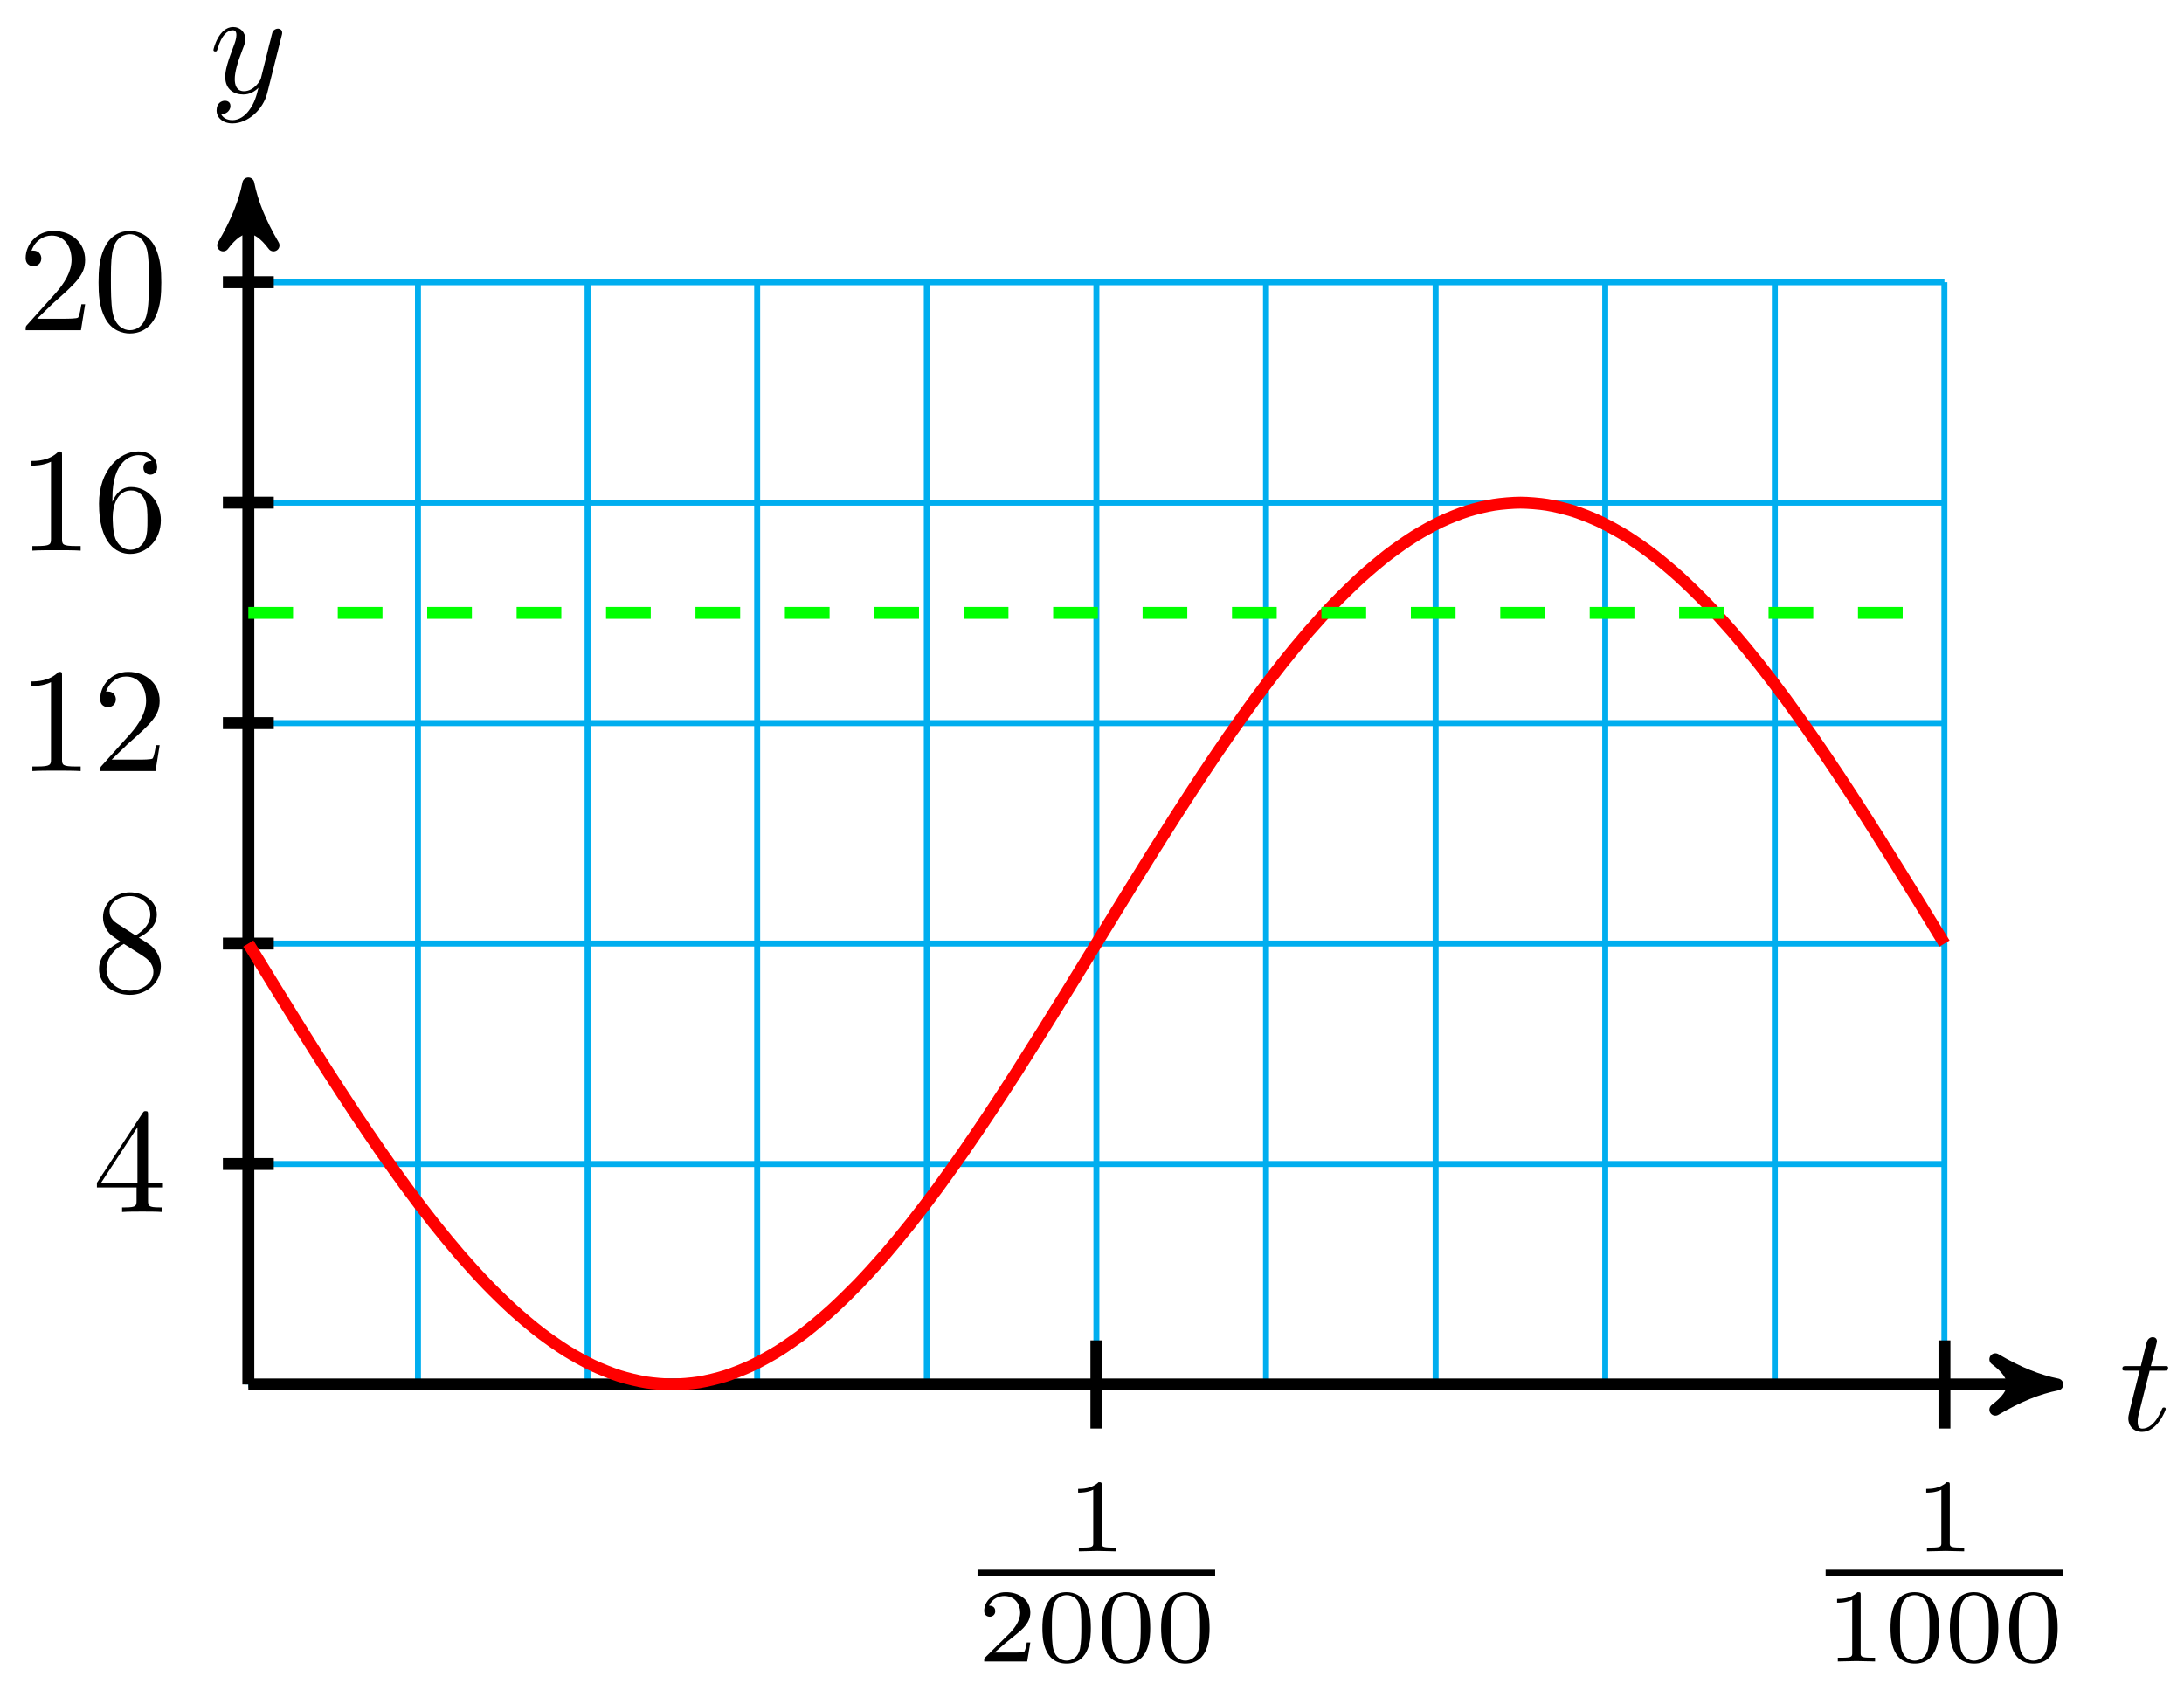 <svg xmlns="http://www.w3.org/2000/svg" xmlns:xlink="http://www.w3.org/1999/xlink" version="1.1" width="146" height="113" viewBox="0 0 146 113">
<defs>
<path id="font_1_1" d="M.206 .4H.3C.32 .4 .33 .4 .33 .42 .33 .431 .32 .431 .302 .431H.214C.25 .572 .255 .592 .255 .598 .255 .615 .243 .625 .226 .625 .223 .625 .195 .624 .186 .589L.147 .431H.053C.033 .431 .023 .431 .023 .412 .023 .4 .031 .4 .051 .4H.139C.067 .116 .063 .099 .063 .081 .063 .027 .101-.011 .155-.011 .257-.011 .314 .135 .314 .143 .314 .153 .306 .153 .302 .153 .293 .153 .292 .15 .287 .139 .244 .035 .191 .011 .157 .011 .136 .011 .126 .024 .126 .057 .126 .081 .128 .088 .132 .105L.206 .4Z"/>
<path id="font_1_2" d="M.486 .381C.49 .395 .49 .397 .49 .404 .49 .422 .476 .431 .461 .431 .451 .431 .435 .425 .426 .41 .424 .405 .416 .374 .412 .356 .405 .33 .398 .303 .392 .276L.347 .096C.343 .081 .3 .011 .234 .011 .183 .011 .172 .055 .172 .092 .172 .138 .189 .2 .223 .288 .239 .329 .243 .34 .243 .36 .243 .405 .211 .442 .161 .442 .066 .442 .029 .297 .029 .288 .029 .278 .039 .278 .041 .278 .051 .278 .052 .28 .057 .296 .084 .39 .124 .42 .158 .42 .166 .42 .183 .42 .183 .388 .183 .363 .173 .337 .166 .318 .126 .212 .108 .155 .108 .108 .108 .019 .171-.011 .23-.011 .269-.011 .303 .006 .331 .034 .318-.018 .306-.067 .266-.12 .24-.154 .202-.183 .156-.183 .142-.183 .097-.18 .08-.141 .096-.141 .109-.141 .123-.129 .133-.12 .143-.107 .143-.088 .143-.057 .116-.053 .106-.053 .083-.053 .05-.069 .05-.118 .05-.168 .094-.205 .156-.205 .259-.205 .362-.114 .39-.001L.486 .381Z"/>
<path id="font_2_4" d="M.294 .165V.078C.294 .042 .292 .031 .218 .031H.197V0C.238 .003 .29 .003 .332 .003 .374 .003 .427 .003 .468 0V.031H.447C.373 .031 .371 .042 .371 .078V.165H.471V.196H.371V.651C.371 .671 .371 .677 .355 .677 .346 .677 .343 .677 .335 .665L.028 .196V.165H.294M.3 .196H.056L.3 .569V.196Z"/>
<path id="font_2_6" d="M.163 .457C.117 .487 .113 .521 .113 .538 .113 .599 .178 .641 .249 .641 .322 .641 .386 .589 .386 .517 .386 .46 .347 .412 .287 .377L.163 .457M.309 .362C.381 .399 .43 .451 .43 .517 .43 .609 .341 .666 .25 .666 .15 .666 .069 .592 .069 .499 .069 .481 .071 .436 .113 .389 .124 .377 .161 .352 .186 .335 .128 .306 .042 .25 .042 .151 .042 .045 .144-.022 .249-.022 .362-.022 .457 .061 .457 .168 .457 .204 .446 .249 .408 .291 .389 .312 .373 .322 .309 .362M.209 .32 .332 .242C.36 .223 .407 .193 .407 .132 .407 .058 .332 .006 .25 .006 .164 .006 .092 .068 .092 .151 .092 .209 .124 .273 .209 .32Z"/>
<path id="font_2_2" d="M.294 .64C.294 .664 .294 .666 .271 .666 .209 .602 .121 .602 .089 .602V.571C.109 .571 .168 .571 .22 .597V.079C.22 .043 .217 .031 .127 .031H.095V0C.13 .003 .217 .003 .257 .003 .297 .003 .384 .003 .419 0V.031H.387C.297 .031 .294 .042 .294 .079V.64Z"/>
<path id="font_2_3" d="M.127 .077 .233 .18C.389 .318 .449 .372 .449 .472 .449 .586 .359 .666 .237 .666 .124 .666 .05 .574 .05 .485 .05 .429 .1 .429 .103 .429 .12 .429 .155 .441 .155 .482 .155 .508 .137 .534 .102 .534 .094 .534 .092 .534 .089 .533 .112 .598 .166 .635 .224 .635 .315 .635 .358 .554 .358 .472 .358 .392 .308 .313 .253 .251L.061 .037C.05 .026 .05 .024 .05 0H.421L.449 .174H.424C.419 .144 .412 .1 .402 .085 .395 .077 .329 .077 .307 .077H.127Z"/>
<path id="font_2_5" d="M.132 .328V.352C.132 .605 .256 .641 .307 .641 .331 .641 .373 .635 .395 .601 .38 .601 .34 .601 .34 .556 .34 .525 .364 .51 .386 .51 .402 .51 .432 .519 .432 .558 .432 .618 .388 .666 .305 .666 .177 .666 .042 .537 .042 .316 .042 .049 .158-.022 .251-.022 .362-.022 .457 .072 .457 .204 .457 .331 .368 .427 .257 .427 .189 .427 .152 .376 .132 .328M.251 .006C.188 .006 .158 .066 .152 .081 .134 .128 .134 .208 .134 .226 .134 .304 .166 .404 .256 .404 .272 .404 .318 .404 .349 .342 .367 .305 .367 .254 .367 .205 .367 .157 .367 .107 .35 .071 .32 .011 .274 .006 .251 .006Z"/>
<path id="font_2_1" d="M.46 .32C.46 .4 .455 .48 .42 .554 .374 .65 .292 .666 .25 .666 .19 .666 .117 .64 .076 .547 .044 .478 .039 .4 .039 .32 .039 .245 .043 .155 .084 .079 .127-.002 .2-.022 .249-.022 .303-.022 .379-.001 .423 .094 .455 .163 .46 .241 .46 .32M.249-0C.21-0 .151 .025 .133 .121 .122 .181 .122 .273 .122 .332 .122 .396 .122 .462 .13 .516 .149 .635 .224 .644 .249 .644 .282 .644 .348 .626 .367 .527 .377 .471 .377 .395 .377 .332 .377 .257 .377 .189 .366 .125 .351 .03 .294-0 .249-0Z"/>
<path id="font_3_2" d="M.335 .636C.335 .663 .333 .664 .305 .664 .241 .601 .15 .6 .109 .6V.564C.133 .564 .199 .564 .254 .592V.082C.254 .049 .254 .036 .154 .036H.116V0C.134 .001 .257 .004 .294 .004 .325 .004 .451 .001 .473 0V.036H.435C.335 .036 .335 .049 .335 .082V.636Z"/>
<path id="font_3_3" d="M.505 .182H.471C.468 .16 .458 .101 .445 .091 .437 .085 .36 .085 .346 .085H.162C.267 .178 .302 .206 .362 .253 .436 .312 .505 .374 .505 .469 .505 .59 .399 .664 .271 .664 .147 .664 .063 .577 .063 .485 .063 .434 .106 .429 .116 .429 .14 .429 .169 .446 .169 .482 .169 .5 .162 .535 .11 .535 .141 .606 .209 .628 .256 .628 .356 .628 .408 .55 .408 .469 .408 .382 .346 .313 .314 .277L.073 .039C.063 .03 .063 .028 .063 0H.475L.505 .182Z"/>
<path id="font_3_1" d="M.516 .319C.516 .429 .503 .508 .457 .578 .426 .624 .364 .664 .284 .664 .052 .664 .052 .391 .052 .319 .052 .247 .052-.02 .284-.02 .516-.02 .516 .247 .516 .319M.284 .008C.238 .008 .177 .035 .157 .117 .143 .176 .143 .258 .143 .332 .143 .405 .143 .481 .158 .536 .179 .615 .243 .636 .284 .636 .338 .636 .39 .603 .408 .545 .424 .491 .425 .419 .425 .332 .425 .258 .425 .184 .412 .121 .392 .03 .324 .008 .284 .008Z"/>
</defs>
<path transform="matrix(1,0,0,-1,16.601,92.574)" stroke-width=".399" stroke-linecap="butt" stroke-miterlimit="10" stroke-linejoin="miter" fill="none" stroke="#00aeef" d="M0 0H113.385M0 14.741H113.385M0 29.482H113.385M0 44.223H113.385M0 58.964H113.385M0 73.703H113.385M0 0V73.704M11.339 0V73.704M22.677 0V73.704M34.016 0V73.704M45.354 0V73.704M56.693 0V73.704M68.031 0V73.704M79.37 0V73.704M90.708 0V73.704M102.047 0V73.704M113.382 0V73.704M113.385 73.704"/>
<path transform="matrix(1,0,0,-1,16.601,92.574)" stroke-width=".797" stroke-linecap="butt" stroke-miterlimit="10" stroke-linejoin="miter" fill="none" stroke="#000000" d="M0 0H119.888"/>
<path transform="matrix(1,0,0,-1,136.496,92.574)" d="M1.036 0C-.259 .259-1.554 .777-3.108 1.684-1.554 .518-1.554-.518-3.108-1.684-1.554-.777-.259-.259 1.036 0Z"/>
<path transform="matrix(1,0,0,-1,136.496,92.574)" stroke-width=".797" stroke-linecap="butt" stroke-linejoin="round" fill="none" stroke="#000000" d="M1.036 0C-.259 .259-1.554 .777-3.108 1.684-1.554 .518-1.554-.518-3.108-1.684-1.554-.777-.259-.259 1.036 0Z"/>
<use data-text="t" xlink:href="#font_1_1" transform="matrix(9.963,0,0,-9.963,141.65,95.638)"/>
<path transform="matrix(1,0,0,-1,16.601,92.574)" stroke-width=".797" stroke-linecap="butt" stroke-miterlimit="10" stroke-linejoin="miter" fill="none" stroke="#000000" d="M0 0V79.272"/>
<path transform="matrix(0,-1,-1,-0,16.601,13.3)" d="M1.036 0C-.259 .259-1.554 .777-3.108 1.684-1.554 .518-1.554-.518-3.108-1.684-1.554-.777-.259-.259 1.036 0Z"/>
<path transform="matrix(0,-1,-1,-0,16.601,13.3)" stroke-width=".797" stroke-linecap="butt" stroke-linejoin="round" fill="none" stroke="#000000" d="M1.036 0C-.259 .259-1.554 .777-3.108 1.684-1.554 .518-1.554-.518-3.108-1.684-1.554-.777-.259-.259 1.036 0Z"/>
<use data-text="y" xlink:href="#font_1_2" transform="matrix(9.963,0,0,-9.963,13.98,6.209)"/>
<path transform="matrix(1,0,0,-1,16.601,92.574)" stroke-width=".797" stroke-linecap="butt" stroke-miterlimit="10" stroke-linejoin="miter" fill="none" stroke="#000000" d="M1.701 14.741H-1.701"/>
<use data-text="4" xlink:href="#font_2_4" transform="matrix(9.963,0,0,-9.963,6.199,81.043)"/>
<path transform="matrix(1,0,0,-1,16.601,92.574)" stroke-width=".797" stroke-linecap="butt" stroke-miterlimit="10" stroke-linejoin="miter" fill="none" stroke="#000000" d="M1.701 29.482H-1.701"/>
<use data-text="8" xlink:href="#font_2_6" transform="matrix(9.963,0,0,-9.963,6.199,66.302)"/>
<path transform="matrix(1,0,0,-1,16.601,92.574)" stroke-width=".797" stroke-linecap="butt" stroke-miterlimit="10" stroke-linejoin="miter" fill="none" stroke="#000000" d="M1.701 44.223H-1.701"/>
<use data-text="1" xlink:href="#font_2_2" transform="matrix(9.963,0,0,-9.963,1.217,51.561)"/>
<use data-text="2" xlink:href="#font_2_3" transform="matrix(9.963,0,0,-9.963,6.199,51.561)"/>
<path transform="matrix(1,0,0,-1,16.601,92.574)" stroke-width=".797" stroke-linecap="butt" stroke-miterlimit="10" stroke-linejoin="miter" fill="none" stroke="#000000" d="M1.701 58.964H-1.701"/>
<use data-text="1" xlink:href="#font_2_2" transform="matrix(9.963,0,0,-9.963,1.217,36.82)"/>
<use data-text="6" xlink:href="#font_2_5" transform="matrix(9.963,0,0,-9.963,6.199,36.82)"/>
<path transform="matrix(1,0,0,-1,16.601,92.574)" stroke-width=".797" stroke-linecap="butt" stroke-miterlimit="10" stroke-linejoin="miter" fill="none" stroke="#000000" d="M1.701 73.704H-1.701"/>
<use data-text="2" xlink:href="#font_2_3" transform="matrix(9.963,0,0,-9.963,1.217,22.078)"/>
<use data-text="0" xlink:href="#font_2_1" transform="matrix(9.963,0,0,-9.963,6.199,22.078)"/>
<path transform="matrix(1,0,0,-1,16.601,92.574)" stroke-width=".797" stroke-linecap="butt" stroke-miterlimit="10" stroke-linejoin="miter" fill="none" stroke="#000000" d="M56.693 2.948V-2.948"/>
<use data-text="1" xlink:href="#font_3_2" transform="matrix(6.974,0,0,-6.974,71.311,103.736)"/>
<path transform="matrix(1,0,0,-1,-37.447,28.081)" stroke-width=".399" stroke-linecap="butt" stroke-miterlimit="10" stroke-linejoin="miter" fill="none" stroke="#000000" d="M102.795-77.084H118.68"/>
<use data-text="2" xlink:href="#font_3_3" transform="matrix(6.974,0,0,-6.974,65.354,111.095)"/>
<use data-text="0" xlink:href="#font_3_1" transform="matrix(6.974,0,0,-6.974,69.322,111.095)"/>
<use data-text="0" xlink:href="#font_3_1" transform="matrix(6.974,0,0,-6.974,73.291,111.095)"/>
<use data-text="0" xlink:href="#font_3_1" transform="matrix(6.974,0,0,-6.974,77.259,111.095)"/>
<path transform="matrix(1,0,0,-1,16.601,92.574)" stroke-width=".797" stroke-linecap="butt" stroke-miterlimit="10" stroke-linejoin="miter" fill="none" stroke="#000000" d="M113.385 2.948V-2.948"/>
<use data-text="1" xlink:href="#font_3_2" transform="matrix(6.974,0,0,-6.974,128.007,103.736)"/>
<path transform="matrix(1,0,0,-1,19.248,28.081)" stroke-width=".399" stroke-linecap="butt" stroke-miterlimit="10" stroke-linejoin="miter" fill="none" stroke="#000000" d="M102.795-77.084H118.68"/>
<use data-text="1" xlink:href="#font_3_2" transform="matrix(6.974,0,0,-6.974,122.049,111.095)"/>
<use data-text="0" xlink:href="#font_3_1" transform="matrix(6.974,0,0,-6.974,126.018,111.095)"/>
<use data-text="0" xlink:href="#font_3_1" transform="matrix(6.974,0,0,-6.974,129.986,111.095)"/>
<use data-text="0" xlink:href="#font_3_1" transform="matrix(6.974,0,0,-6.974,133.954,111.095)"/>
<path transform="matrix(1,0,0,-1,16.601,92.574)" stroke-width=".797" stroke-linecap="butt" stroke-miterlimit="10" stroke-linejoin="miter" fill="none" stroke="#ff0000" d="M0 29.482C0 29.482 1.28 27.39 1.772 26.592 2.263 25.794 3.052 24.517 3.543 23.731 4.035 22.944 4.823 21.692 5.315 20.924 5.807 20.157 6.595 18.941 7.087 18.2 7.578 17.459 8.367 16.292 8.858 15.585 9.35 14.878 10.138 13.77 10.63 13.103 11.121 12.437 11.91 11.4 12.402 10.78 12.893 10.16 13.682 9.202 14.173 8.635 14.665 8.068 15.453 7.202 15.945 6.693 16.436 6.185 17.225 5.415 17.716 4.97 18.208 4.524 18.996 3.86 19.488 3.482 19.98 3.104 20.768 2.552 21.26 2.245 21.751 1.938 22.54 1.503 23.031 1.27 23.523 1.038 24.311 .724 24.803 .567 25.295 .411 26.083 .222 26.575 .143 27.066 .065 27.855 0 28.346 0 28.838 0 29.626 .065 30.118 .143 30.61 .222 31.398 .411 31.89 .567 32.381 .724 33.17 1.038 33.661 1.27 34.153 1.503 34.941 1.938 35.433 2.245 35.925 2.552 36.713 3.104 37.205 3.482 37.696 3.86 38.485 4.524 38.976 4.97 39.468 5.415 40.256 6.185 40.748 6.693 41.24 7.202 42.028 8.068 42.52 8.635 43.011 9.202 43.8 10.16 44.291 10.78 44.783 11.4 45.571 12.437 46.063 13.103 46.554 13.77 47.343 14.878 47.834 15.585 48.326 16.292 49.115 17.459 49.606 18.2 50.098 18.941 50.886 20.157 51.378 20.924 51.869 21.692 52.658 22.944 53.149 23.731 53.641 24.517 54.429 25.794 54.921 26.592 55.413 27.39 56.201 28.68 56.693 29.482 57.184 30.284 57.973 31.573 58.464 32.371 58.956 33.169 59.744 34.446 60.236 35.233 60.728 36.019 61.516 37.272 62.008 38.039 62.499 38.807 63.288 40.022 63.779 40.763 64.271 41.504 65.059 42.672 65.551 43.379 66.043 44.086 66.831 45.193 67.323 45.86 67.814 46.527 68.603 47.564 69.094 48.184 69.586 48.804 70.374 49.762 70.866 50.329 71.358 50.896 72.146 51.762 72.638 52.27 73.129 52.779 73.918 53.548 74.409 53.994 74.901 54.44 75.689 55.103 76.181 55.481 76.672 55.859 77.461 56.411 77.953 56.718 78.444 57.025 79.233 57.46 79.724 57.693 80.216 57.926 81.004 58.24 81.496 58.396 81.987 58.553 82.776 58.741 83.267 58.82 83.759 58.899 84.547 58.964 85.039 58.964 85.531 58.964 86.319 58.899 86.811 58.82 87.302 58.741 88.091 58.553 88.582 58.396 89.074 58.24 89.862 57.926 90.354 57.693 90.846 57.46 91.634 57.025 92.126 56.718 92.617 56.411 93.406 55.859 93.897 55.481 94.389 55.103 95.177 54.44 95.669 53.994 96.161 53.548 96.949 52.779 97.441 52.27 97.932 51.762 98.721 50.896 99.212 50.329 99.704 49.762 100.492 48.804 100.984 48.184 101.476 47.564 102.264 46.527 102.756 45.86 103.247 45.193 104.036 44.086 104.527 43.379 105.019 42.672 105.807 41.504 106.299 40.763 106.791 40.022 107.579 38.807 108.071 38.039 108.562 37.272 109.351 36.019 109.842 35.233 110.334 34.446 111.122 33.169 111.614 32.371 112.105 31.573 113.385 29.482 113.385 29.482"/>
<path transform="matrix(1,0,0,-1,16.601,92.574)" stroke-width=".797" stroke-linecap="butt" stroke-dasharray="2.989,2.989" stroke-miterlimit="10" stroke-linejoin="miter" fill="none" stroke="#00ff00" d="M0 51.593H113.385"/>
</svg>
